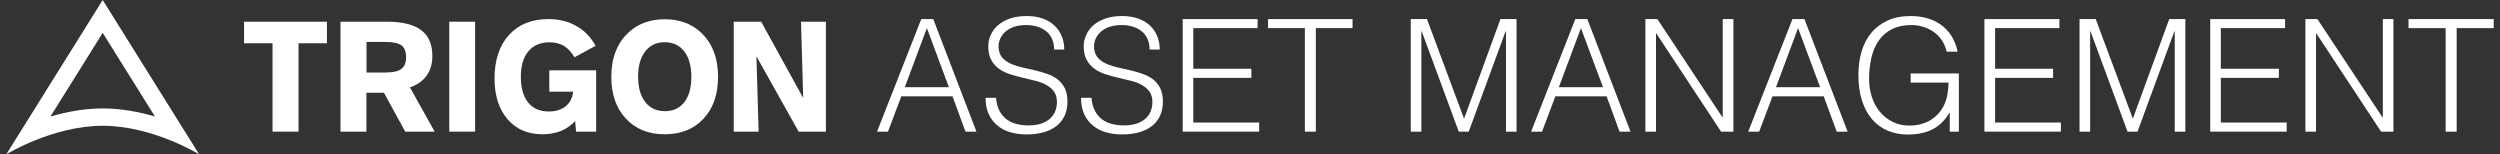 <svg width="324" height="20" viewBox="0 0 324 20" fill="none" xmlns="http://www.w3.org/2000/svg">
    <rect x="0" y="0" width="324" height="20" fill="#333333" stroke="none"/>
    <g clip-path="url(#clip0_156_19609)">
    <path d="M35.32 17.06V5.607H31.631V2.815H42.369V5.607H38.691V17.06H35.32Z" fill="white"/>
    <path d="M44.128 17.06V2.815H50.144C52.131 2.815 53.618 3.178 54.582 3.905C55.547 4.631 56.035 5.755 56.035 7.253C56.035 8.263 55.786 9.115 55.297 9.796C54.809 10.477 54.083 10.988 53.13 11.328L56.331 17.06H52.517L49.758 12.02H47.488V17.06H44.117H44.128ZM47.5 5.437V9.398H49.94C50.905 9.398 51.597 9.251 52.006 8.944C52.414 8.638 52.63 8.138 52.63 7.446C52.63 6.708 52.437 6.197 52.051 5.891C51.665 5.596 50.962 5.437 49.94 5.437H47.5Z" fill="white"/>
    <path d="M61.574 2.815H58.226V17.06H61.574V2.815Z" fill="white"/>
    <path d="M74.662 17.06L74.537 15.687C74.026 16.254 73.413 16.674 72.698 16.969C71.983 17.253 71.189 17.401 70.303 17.401C68.408 17.401 66.898 16.754 65.774 15.448C64.65 14.143 64.094 12.384 64.094 10.17C64.094 7.775 64.719 5.902 65.967 4.529C67.216 3.156 68.918 2.474 71.086 2.474C72.448 2.474 73.652 2.77 74.696 3.371C75.752 3.961 76.58 4.824 77.193 5.936L74.446 7.423C74.06 6.765 73.618 6.266 73.096 5.959C72.573 5.641 71.949 5.482 71.211 5.482C70.031 5.482 69.111 5.88 68.464 6.663C67.817 7.446 67.5 8.547 67.5 9.966C67.5 11.385 67.817 12.497 68.442 13.28C69.077 14.064 69.963 14.45 71.121 14.45C72.028 14.45 72.755 14.223 73.323 13.757C73.879 13.303 74.197 12.679 74.276 11.884H71.189V9.115H77.261V17.06H74.662Z" fill="white"/>
    <path d="M93.061 9.955C93.061 12.225 92.437 14.03 91.177 15.38C89.917 16.731 88.249 17.401 86.137 17.401C84.026 17.401 82.369 16.72 81.109 15.369C79.849 14.018 79.225 12.213 79.225 9.955C79.225 8.717 79.418 7.616 79.804 6.64C80.19 5.664 80.757 4.835 81.529 4.143C82.142 3.587 82.834 3.178 83.606 2.906C84.378 2.633 85.229 2.497 86.149 2.497C87.068 2.497 87.931 2.633 88.703 2.906C89.475 3.178 90.156 3.598 90.769 4.143C91.529 4.835 92.097 5.664 92.483 6.64C92.868 7.616 93.061 8.717 93.061 9.955ZM86.149 14.415C87.239 14.415 88.078 14.018 88.691 13.235C89.304 12.452 89.599 11.351 89.599 9.955C89.599 8.558 89.293 7.446 88.68 6.663C88.067 5.868 87.227 5.471 86.149 5.471C85.07 5.471 84.231 5.868 83.618 6.663C83.005 7.457 82.698 8.558 82.698 9.943C82.698 11.328 83.005 12.429 83.618 13.212C84.231 14.007 85.07 14.404 86.149 14.404" fill="white"/>
    <path d="M95.093 17.06V2.815H98.646L104.094 12.701L103.811 2.815H107.034V17.06H103.504L98.033 7.298L98.317 17.06H95.093Z" fill="white"/>
    <path d="M13.311 4.257L20.087 15.108C18.056 14.506 15.717 14.052 13.311 14.052C10.905 14.052 8.567 14.506 6.535 15.108L13.311 4.257ZM13.311 0L0.814 20C0.814 20 6.83 16.3 13.311 16.3C19.792 16.3 25.808 20 25.808 20L13.311 0Z" fill="white"/>
    <path d="M113.663 17.06L119.395 2.474H120.95L126.546 17.06H125.127L123.447 12.486H116.807L115.082 17.06H113.663ZM117.272 11.305H122.982L120.122 3.644L117.261 11.305H117.272Z" fill="white"/>
    <path d="M129.089 12.701C129.145 13.348 129.293 13.905 129.52 14.347C129.758 14.801 130.065 15.165 130.428 15.448C130.803 15.732 131.234 15.936 131.711 16.061C132.199 16.186 132.721 16.254 133.266 16.254C133.913 16.254 134.48 16.175 134.946 16.016C135.422 15.857 135.808 15.63 136.103 15.357C136.399 15.085 136.626 14.756 136.762 14.393C136.909 14.03 136.977 13.643 136.977 13.235C136.977 12.667 136.853 12.213 136.591 11.861C136.33 11.51 136.001 11.226 135.593 10.999C135.184 10.772 134.707 10.602 134.174 10.465C133.64 10.329 133.095 10.204 132.528 10.068C131.972 9.943 131.416 9.784 130.882 9.614C130.349 9.444 129.872 9.205 129.463 8.91C129.055 8.615 128.714 8.229 128.464 7.764C128.203 7.298 128.078 6.708 128.078 5.993C128.078 5.494 128.181 5.006 128.396 4.54C128.601 4.064 128.918 3.644 129.327 3.28C129.736 2.917 130.258 2.622 130.882 2.406C131.506 2.191 132.221 2.077 133.027 2.077C133.833 2.077 134.571 2.191 135.184 2.418C135.797 2.645 136.308 2.963 136.716 3.36C137.125 3.757 137.42 4.222 137.624 4.745C137.829 5.267 137.931 5.834 137.931 6.424H136.614C136.614 5.868 136.512 5.392 136.319 4.983C136.126 4.574 135.854 4.245 135.513 3.995C135.173 3.734 134.787 3.553 134.355 3.428C133.924 3.303 133.481 3.246 133.016 3.246C132.312 3.246 131.722 3.348 131.245 3.541C130.769 3.734 130.383 3.995 130.099 4.302C129.815 4.608 129.622 4.96 129.509 5.335C129.395 5.709 129.384 6.095 129.452 6.47C129.531 6.947 129.724 7.321 130.019 7.605C130.315 7.889 130.678 8.127 131.109 8.309C131.54 8.49 132.017 8.638 132.539 8.751C133.061 8.865 133.595 8.99 134.128 9.115C134.673 9.239 135.195 9.398 135.695 9.569C136.206 9.739 136.648 9.977 137.046 10.272C137.431 10.568 137.749 10.953 137.988 11.419C138.226 11.884 138.34 12.474 138.34 13.167C138.34 14.518 137.874 15.562 136.943 16.311C136.013 17.049 134.696 17.423 133.016 17.423C132.256 17.423 131.563 17.321 130.905 17.128C130.258 16.935 129.69 16.64 129.225 16.232C128.748 15.834 128.385 15.346 128.124 14.756C127.863 14.166 127.727 13.473 127.727 12.679H129.066L129.089 12.701Z" fill="white"/>
    <path d="M141.461 12.701C141.518 13.348 141.665 13.905 141.892 14.347C142.131 14.801 142.437 15.165 142.8 15.448C143.175 15.732 143.606 15.936 144.083 16.061C144.571 16.186 145.093 16.254 145.638 16.254C146.285 16.254 146.853 16.175 147.318 16.016C147.795 15.857 148.181 15.63 148.476 15.357C148.771 15.085 148.998 14.756 149.134 14.393C149.282 14.03 149.35 13.643 149.35 13.235C149.35 12.667 149.225 12.213 148.964 11.861C148.703 11.51 148.374 11.226 147.965 10.999C147.556 10.772 147.08 10.602 146.546 10.465C146.013 10.329 145.468 10.204 144.9 10.068C144.344 9.943 143.788 9.784 143.254 9.614C142.721 9.444 142.244 9.205 141.836 8.91C141.427 8.615 141.086 8.229 140.837 7.764C140.576 7.298 140.451 6.708 140.451 5.993C140.451 5.494 140.553 5.006 140.769 4.54C140.973 4.064 141.291 3.644 141.699 3.28C142.108 2.917 142.63 2.622 143.254 2.406C143.879 2.191 144.594 2.077 145.4 2.077C146.206 2.077 146.943 2.191 147.556 2.418C148.169 2.645 148.68 2.963 149.089 3.36C149.497 3.757 149.792 4.222 149.997 4.745C150.201 5.267 150.303 5.834 150.303 6.424H148.986C148.986 5.868 148.884 5.392 148.691 4.983C148.498 4.574 148.226 4.245 147.885 3.995C147.545 3.734 147.159 3.553 146.728 3.428C146.296 3.303 145.854 3.246 145.388 3.246C144.685 3.246 144.094 3.348 143.618 3.541C143.141 3.734 142.755 3.995 142.471 4.302C142.187 4.608 141.994 4.96 141.881 5.335C141.767 5.709 141.756 6.095 141.824 6.47C141.904 6.947 142.097 7.321 142.392 7.605C142.687 7.889 143.05 8.127 143.481 8.309C143.913 8.49 144.389 8.638 144.912 8.751C145.434 8.865 145.967 8.99 146.501 9.115C147.046 9.239 147.568 9.398 148.067 9.569C148.578 9.739 149.021 9.977 149.418 10.272C149.804 10.568 150.122 10.953 150.36 11.419C150.598 11.884 150.712 12.474 150.712 13.167C150.712 14.518 150.246 15.562 149.316 16.311C148.385 17.049 147.068 17.423 145.388 17.423C144.628 17.423 143.935 17.321 143.277 17.128C142.63 16.935 142.063 16.64 141.597 16.232C141.12 15.834 140.757 15.346 140.496 14.756C140.235 14.166 140.099 13.473 140.099 12.679H141.438L141.461 12.701Z" fill="white"/>
    <path d="M153.277 17.06V2.474H162.982V3.644H154.65V8.91H162.176V10.091H154.65V15.88H163.186V17.06H153.277Z" fill="white"/>
    <path d="M164.344 2.474H175.286V3.644H170.53V17.06H169.111V3.644H164.344V2.474Z" fill="white"/>
    <path d="M182.834 17.06V2.474H184.934L189.724 15.335H189.758L194.458 2.474H196.546V17.06H195.173V4.052H195.127L190.349 17.06H189.055L184.253 4.052H184.208V17.06H182.834Z" fill="white"/>
    <path d="M198.43 17.06L204.162 2.474H205.717L211.313 17.06H209.895L208.215 12.486H201.574L199.849 17.06H198.43ZM202.04 11.305H207.749L204.889 3.644L202.028 11.305H202.04Z" fill="white"/>
    <path d="M214.662 4.336H214.616V17.06H213.243V2.474H214.798L223.232 15.21H223.266V2.474H224.65V17.06H223.05L214.662 4.336Z" fill="white"/>
    <path d="M226.569 17.06L232.301 2.474H233.856L239.452 17.06H238.033L236.353 12.486H229.713L227.988 17.06H226.569ZM230.178 11.305H235.888L233.027 3.644L230.167 11.305H230.178Z" fill="white"/>
    <path d="M247.624 10.692V9.523H253.867V17.06H252.687V14.563C252.426 14.994 252.142 15.392 251.801 15.743C251.472 16.107 251.086 16.402 250.655 16.651C250.224 16.901 249.724 17.094 249.157 17.23C248.589 17.367 247.942 17.435 247.227 17.435C246.308 17.435 245.456 17.276 244.673 16.947C243.89 16.617 243.22 16.141 242.653 15.494C242.085 14.847 241.642 14.041 241.325 13.076C241.007 12.1 240.848 10.965 240.848 9.671C240.848 8.604 240.984 7.605 241.257 6.686C241.529 5.766 241.938 4.96 242.505 4.279C243.061 3.598 243.765 3.065 244.616 2.667C245.456 2.281 246.455 2.077 247.602 2.077C248.373 2.077 249.089 2.168 249.758 2.361C250.428 2.554 251.03 2.838 251.563 3.224C252.096 3.61 252.551 4.086 252.914 4.665C253.277 5.244 253.538 5.914 253.708 6.697H252.289C252.165 6.152 251.96 5.675 251.676 5.233C251.381 4.801 251.041 4.438 250.632 4.154C250.224 3.859 249.77 3.644 249.27 3.485C248.771 3.326 248.249 3.246 247.715 3.246C246.75 3.246 245.933 3.417 245.241 3.757C244.548 4.098 243.981 4.574 243.538 5.187C243.095 5.8 242.766 6.538 242.551 7.401C242.346 8.263 242.233 9.205 242.233 10.227C242.233 11.033 242.346 11.805 242.585 12.543C242.823 13.269 243.163 13.916 243.617 14.472C244.072 15.028 244.628 15.46 245.275 15.789C245.933 16.118 246.671 16.277 247.511 16.277C247.897 16.277 248.305 16.232 248.725 16.141C249.145 16.05 249.554 15.902 249.94 15.709C250.326 15.505 250.7 15.244 251.03 14.915C251.37 14.586 251.654 14.188 251.904 13.723C252.131 13.269 252.289 12.781 252.38 12.281C252.471 11.782 252.516 11.26 252.528 10.704H247.602L247.624 10.692Z" fill="white"/>
    <path d="M257.182 17.06V2.474H266.898V3.644H258.566V8.91H266.081V10.091H258.566V15.88H267.091V17.06H257.182Z" fill="white"/>
    <path d="M269.509 17.06V2.474H271.608L276.398 15.335H276.433L281.132 2.474H283.22V17.06H281.847V4.052H281.801L277.023 17.06H275.729L270.927 4.052H270.882V17.06H269.509Z" fill="white"/>
    <path d="M286.444 17.06V2.474H296.149V3.644H287.817V8.91H295.343V10.091H287.817V15.88H296.353V17.06H286.444Z" fill="white"/>
    <path d="M300.201 4.336H300.156V17.06H298.782V2.474H300.337L308.771 15.21H308.816V2.474H310.19V17.06H308.589L300.201 4.336Z" fill="white"/>
    <path d="M312.142 2.474H323.186V3.644H318.385V17.06H316.955V3.644H312.142V2.474Z" fill="white"/>
    </g>
    <defs>
    <clipPath id="clip0_156_19609">
        <rect width="322.372" height="20" fill="white" transform="translate(0.814)"/>
    </clipPath>
    </defs>
</svg>